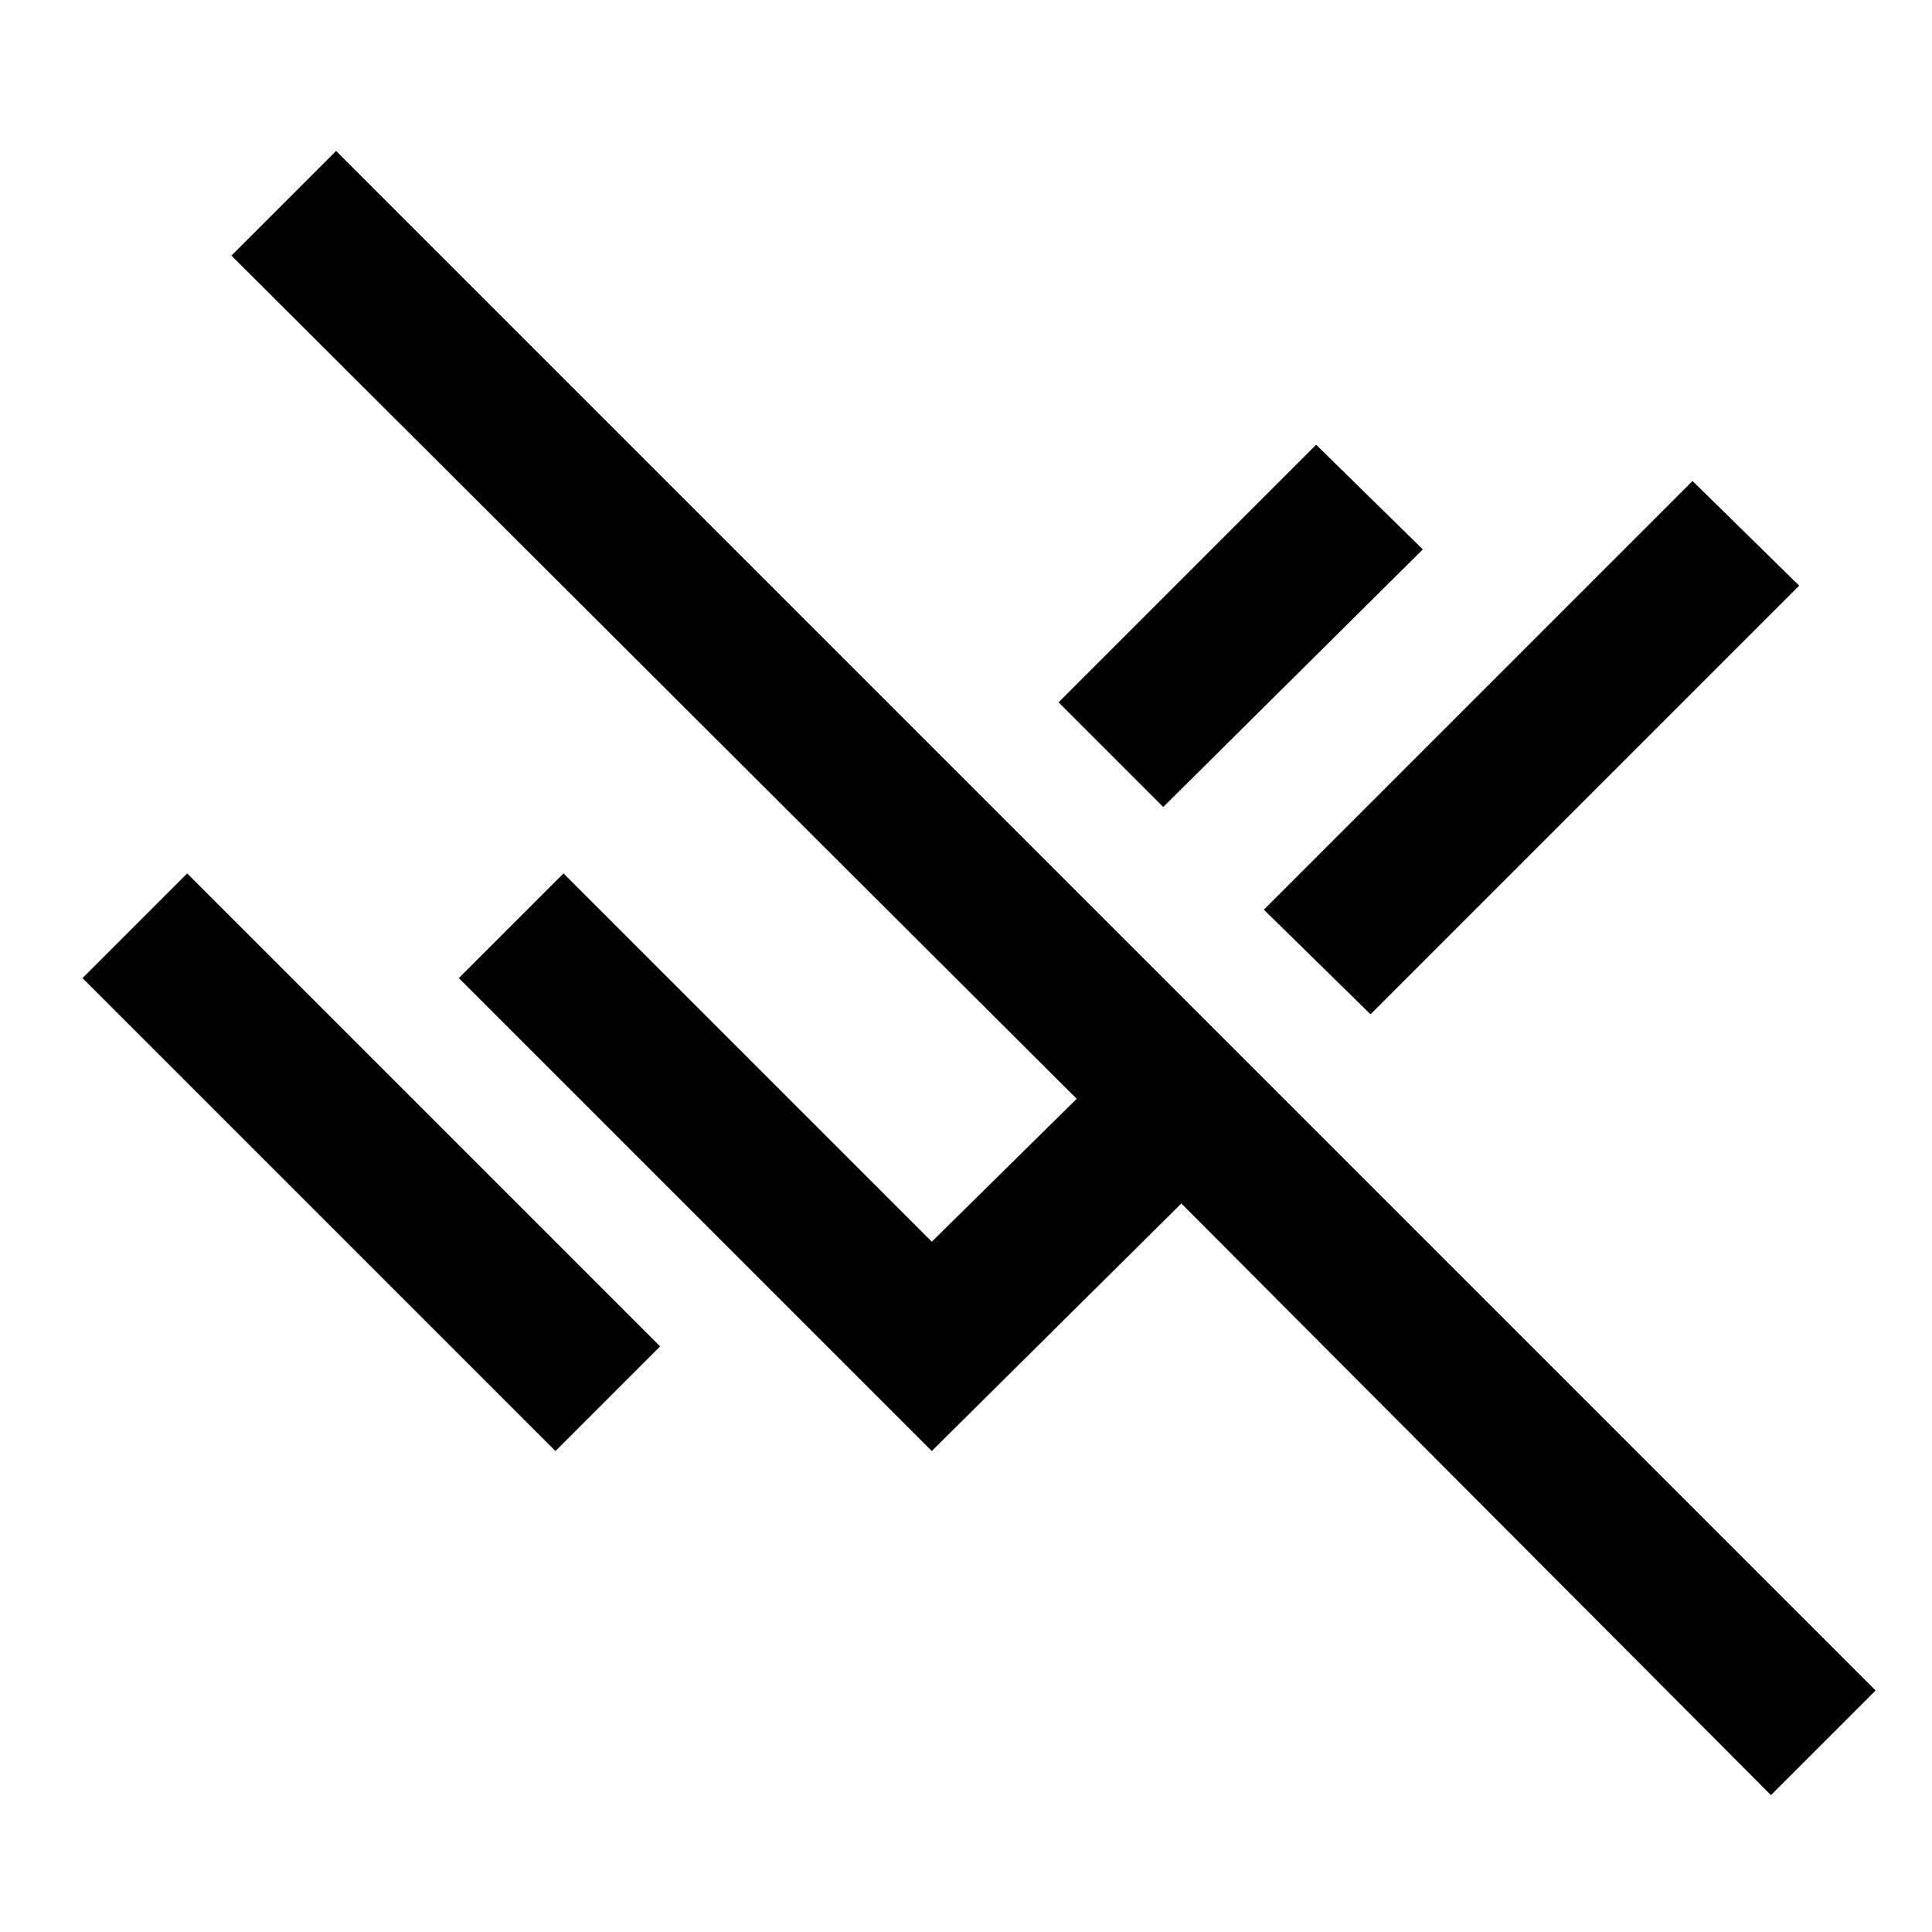 <svg xmlns="http://www.w3.org/2000/svg" height="48" viewBox="0 -960 960 960" width="48"><path d="M880-68 587-362 463-239 228-474l52-52 183 183 72-71-420-419 52-52 765 765-52 52ZM276-239 41-474l52-52 183 183 52 52-52 52Zm405-217-53-52 213-213 53 52-213 213ZM578-559l-52-52 128-128 53 52-129 128Z"/></svg>
